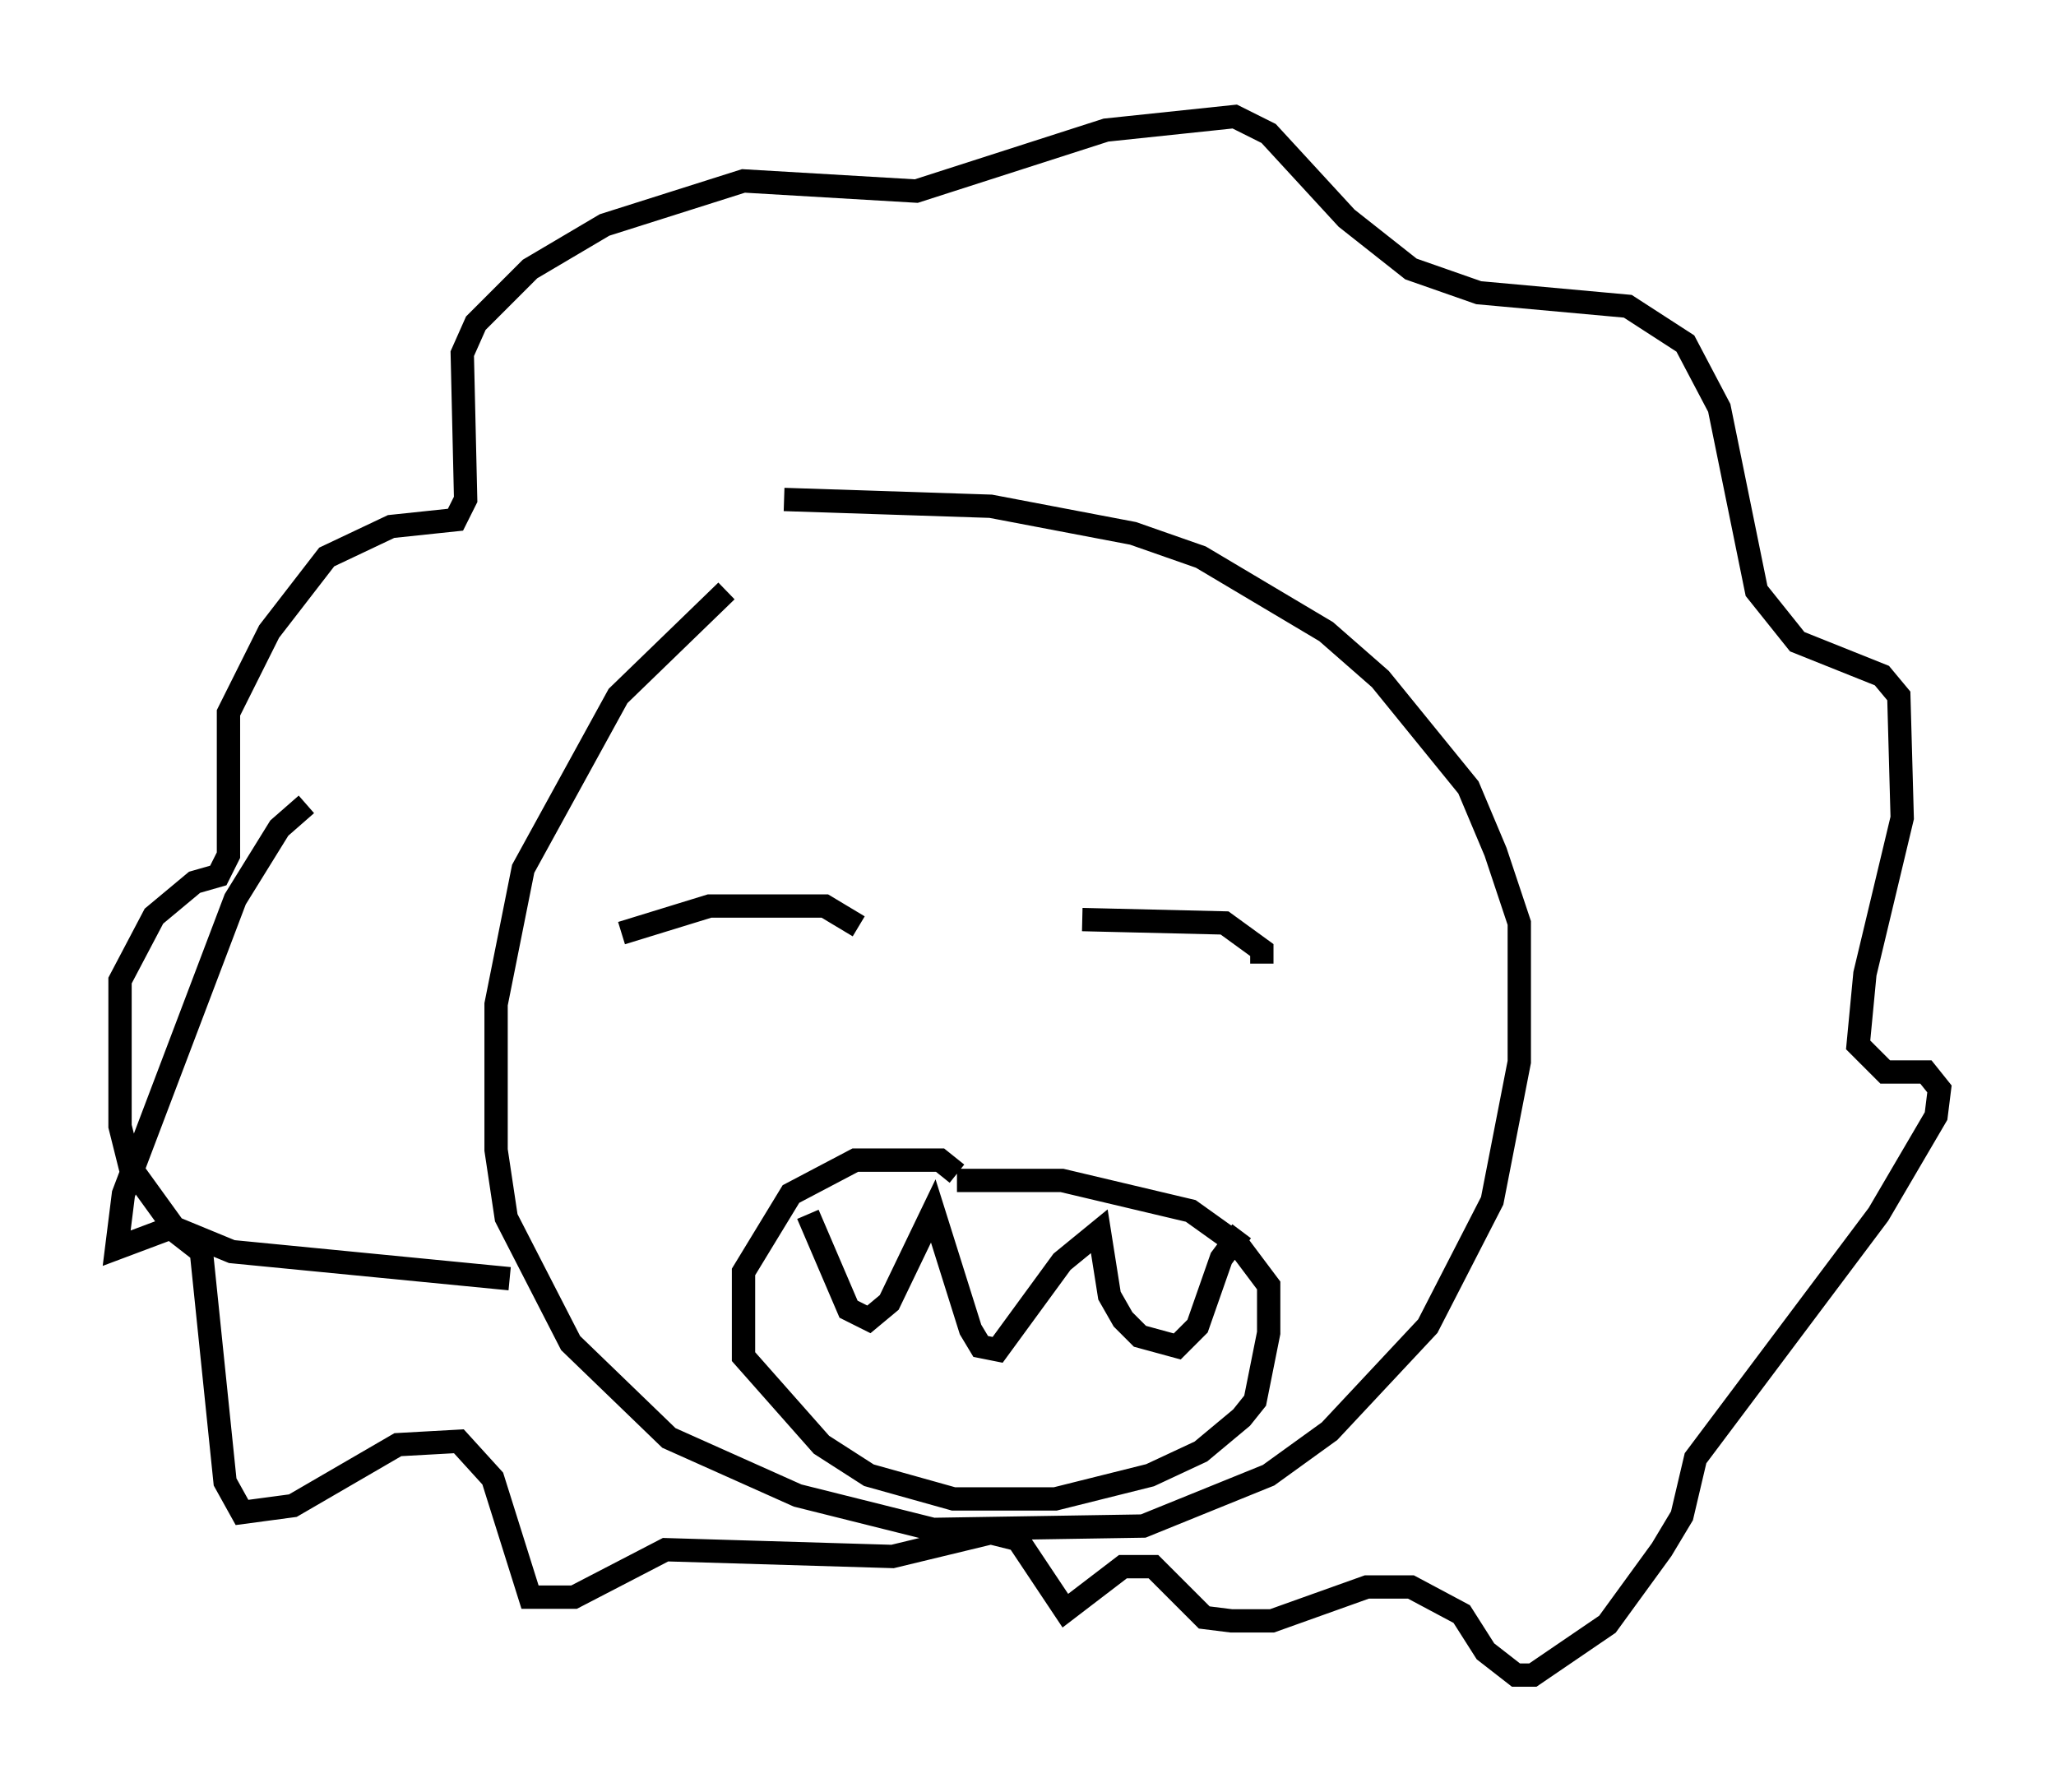 <?xml version="1.0" encoding="utf-8" ?>
<svg baseProfile="full" height="76.816" version="1.1" width="88.145" xmlns="http://www.w3.org/2000/svg" xmlns:ev="http://www.w3.org/2001/xml-events" xmlns:xlink="http://www.w3.org/1999/xlink"><defs /><rect fill="white" height="76.816" width="88.145" x="0" y="0" /><path d="M34.631, 24.318 m-3.486, 1.017 l-4.648, 4.503 -4.067, 7.408 l-1.162, 5.81 0.0, 6.246 l0.436, 2.905 2.76, 5.374 l4.212, 4.067 5.52, 2.469 l5.81, 1.453 9.006, -0.145 l5.374, -2.179 2.615, -1.888 l4.212, -4.503 2.76, -5.374 l1.162, -5.955 0.0, -5.955 l-1.017, -3.05 -1.162, -2.76 l-3.777, -4.648 -2.324, -2.034 l-5.374, -3.196 -2.905, -1.017 l-6.101, -1.162 -8.86, -0.291 m-11.765, 33.408 l-11.911, -1.162 -2.469, -1.017 l-1.888, -2.615 -0.436, -1.743 l0.0, -6.246 1.453, -2.76 l1.743, -1.453 1.017, -0.291 l0.436, -0.872 0.0, -6.101 l1.743, -3.486 2.469, -3.196 l2.76, -1.307 2.76, -0.291 l0.436, -0.872 -0.145, -6.246 l0.581, -1.307 2.324, -2.324 l3.196, -1.888 5.955, -1.888 l7.408, 0.436 8.134, -2.615 l5.52, -0.581 1.453, 0.726 l3.341, 3.631 2.76, 2.179 l2.905, 1.017 6.391, 0.581 l2.469, 1.598 1.453, 2.76 l1.598, 7.844 1.743, 2.179 l3.631, 1.453 0.726, 0.872 l0.145, 5.229 -1.598, 6.682 l-0.291, 3.05 1.162, 1.162 l1.743, 0.0 0.581, 0.726 l-0.145, 1.162 -2.469, 4.212 l-7.844, 10.458 -0.581, 2.469 l-0.872, 1.453 -2.324, 3.196 l-3.196, 2.179 -0.726, 0.0 l-1.307, -1.017 -1.017, -1.598 l-2.179, -1.162 -1.888, 0.0 l-4.067, 1.453 -1.743, 0.0 l-1.162, -0.145 -2.179, -2.179 l-1.307, 0.0 -2.469, 1.888 l-2.034, -3.05 -1.162, -0.291 l-4.212, 1.017 -9.732, -0.291 l-3.922, 2.034 -1.888, 0.0 l-1.598, -5.084 -1.453, -1.598 l-2.615, 0.145 -4.503, 2.615 l-2.179, 0.291 -0.726, -1.307 l-1.017, -9.877 -1.307, -1.017 l-2.324, 0.872 0.291, -2.324 l4.793, -12.637 1.888, -3.05 l1.162, -1.017 m33.263, 4.939 l6.101, 0.145 1.598, 1.162 l0.0, 0.581 m-27.452, -1.307 l3.777, -1.162 4.939, 0.0 l1.453, 0.872 m4.212, 10.603 l-0.726, -0.581 -3.631, 0.0 l-2.76, 1.453 -2.034, 3.341 l0.0, 3.631 3.341, 3.777 l2.034, 1.307 3.631, 1.017 l4.358, 0.0 4.067, -1.017 l2.179, -1.017 1.743, -1.453 l0.581, -0.726 0.581, -2.905 l0.0, -2.034 -1.307, -1.743 l-2.034, -1.453 -5.52, -1.307 l-4.503, 0.0 m-6.391, 1.453 l1.743, 4.067 0.872, 0.436 l0.872, -0.726 1.888, -3.922 l1.598, 5.084 0.436, 0.726 l0.726, 0.145 2.76, -3.777 l1.598, -1.307 0.436, 2.76 l0.581, 1.017 0.726, 0.726 l1.598, 0.436 0.872, -0.872 l1.017, -2.905 0.872, -1.162 " fill="none" stroke="black" stroke-width="1" /></svg>